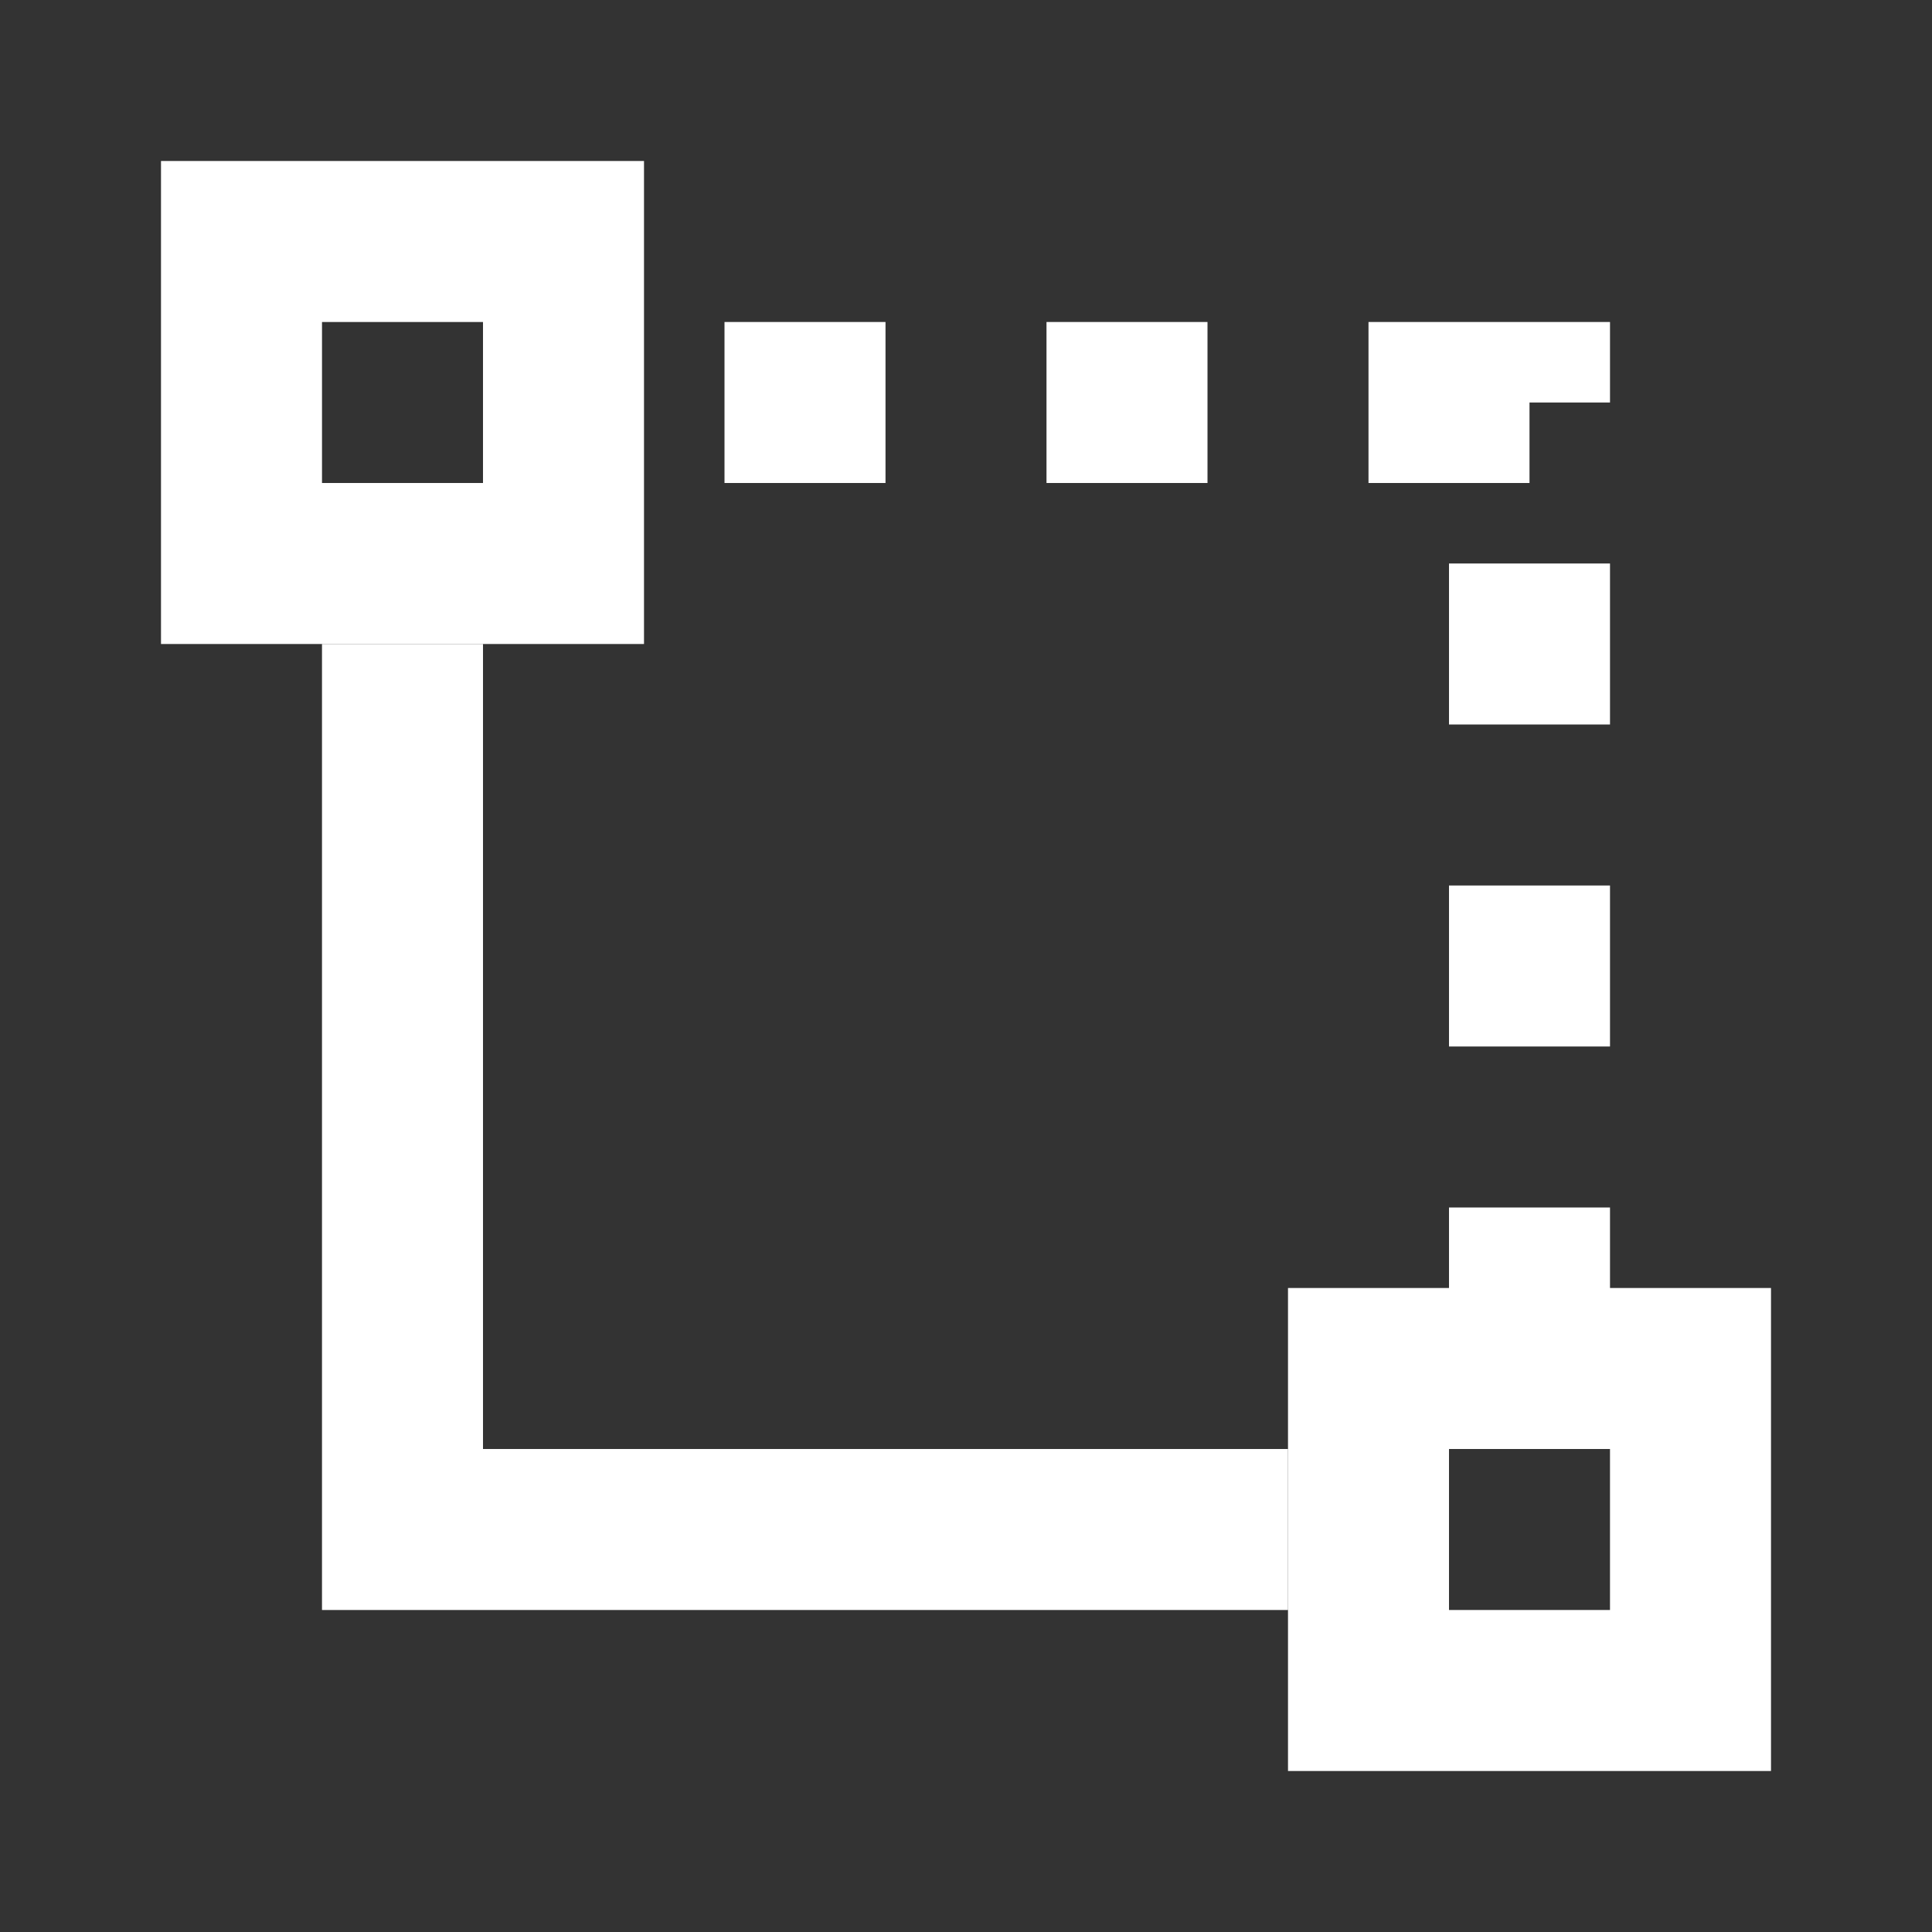 <svg width="24" height="24" viewBox="0 0 24 24" fill="none" xmlns="http://www.w3.org/2000/svg">
<rect x="0" y="0" width="24" height="24" fill="#333333" stroke="none"/>
<path d="M3 3H7V7H3V3Z" stroke="white" stroke-width="2"/>
<path d="M19 17L19 5L7 5" stroke="white" stroke-width="2" stroke-dasharray="2 2"/>
<path d="M16 19L5 19L5 8" stroke="white" stroke-width="2"/>
<path d="M17 17H21V21H17V17Z" stroke="white" stroke-width="2"/>
</svg>
